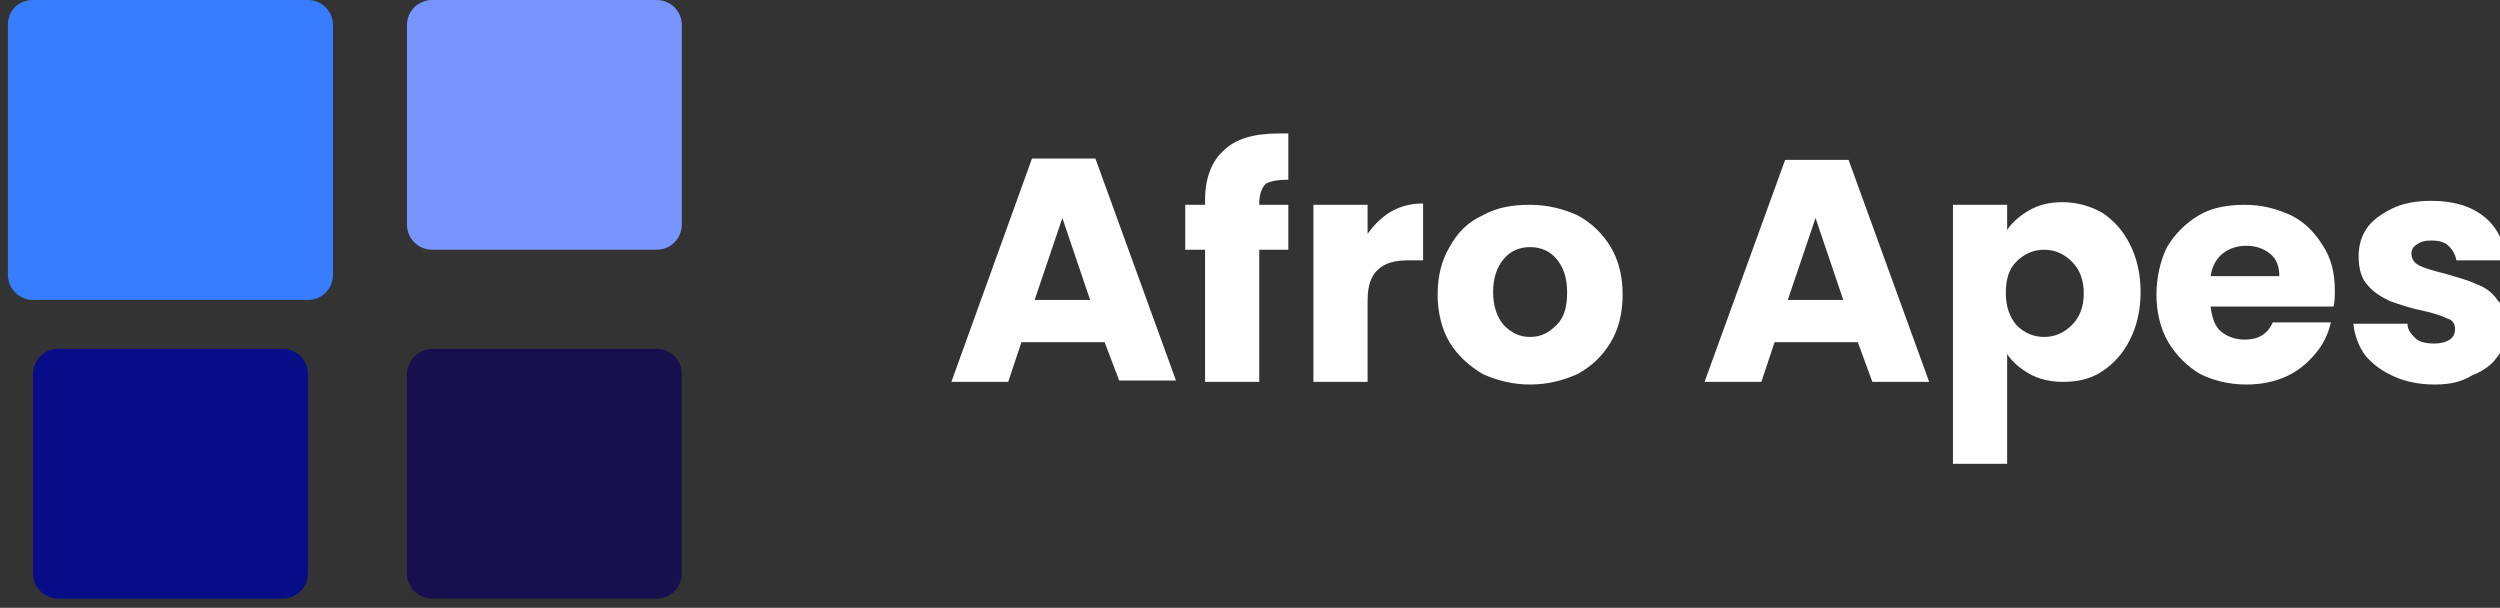 <?xml version="1.0" encoding="utf-8"?>
<!-- Generator: Adobe Illustrator 27.6.1, SVG Export Plug-In . SVG Version: 6.00 Build 0)  -->
<svg version="1.1" id="Layer_1" xmlns="http://www.w3.org/2000/svg" xmlns:xlink="http://www.w3.org/1999/xlink" x="0px" y="0px"
	 viewBox="0 0 189.2 46" style="enable-background:new 0 0 189.2 46;" xml:space="preserve">
<rect x="0" y="0" width="189.2" height="46" fill="#333333" stroke="none"/>
<style type="text/css">
	.st0{fill:#387DFF;}
	.st1{fill:#7894FF;}
	.st2{fill:#180F4F;}
	.st3{fill:#070C87;}
	.st4{fill:#FFFFFF;}
</style>
<path class="st0" d="M2.5,0h20.8c1,0,1.9,0.8,1.9,1.9v18.9c0,1-0.8,1.9-1.9,1.9H2.5c-1,0-1.9-0.8-1.9-1.9V1.9C0.6,0.8,1.4,0,2.5,0z"
	/>
<path class="st1" d="M32.7,0h17c1,0,1.9,0.8,1.9,1.9V17c0,1-0.8,1.9-1.9,1.9h-17c-1,0-1.9-0.8-1.9-1.9V1.9C30.8,0.8,31.7,0,32.7,0z"
	/>
<path class="st2" d="M32.7,26.4h17c1,0,1.9,0.8,1.9,1.9v15.1c0,1-0.8,1.9-1.9,1.9h-17c-1,0-1.9-0.8-1.9-1.9V28.3
	C30.8,27.3,31.7,26.4,32.7,26.4z"/>
<path class="st3" d="M4.4,26.4h17c1,0,1.9,0.8,1.9,1.9v15.1c0,1-0.8,1.9-1.9,1.9h-17c-1,0-1.9-0.8-1.9-1.9V28.3
	C2.5,27.3,3.3,26.4,4.4,26.4z"/>
<path class="st4" d="M83.6,25.9h-6.3l-1,3H72L78.1,12h4.8L89,28.8h-4.3L83.6,25.9z M82.5,22.7l-2.1-6.2l-2.1,6.2H82.5z M97.5,18.9
	h-2.2v10h-4.1v-10h-1.5v-3.4h1.5v-0.4c0-1.6,0.5-2.9,1.4-3.7c0.9-0.9,2.3-1.3,4.2-1.3c0.3,0,0.5,0,0.7,0v3.5c-0.8,0-1.3,0.1-1.7,0.3
	c-0.3,0.3-0.5,0.8-0.5,1.5v0.1h2.2V18.9z M103.5,17.7c0.5-0.7,1.1-1.3,1.8-1.7c0.7-0.4,1.5-0.6,2.4-0.6v4.3h-1.1
	c-1,0-1.8,0.2-2.3,0.7c-0.5,0.4-0.8,1.2-0.8,2.3v6.2h-4.1V15.5h4.1V17.7z M115.8,29.1c-1.3,0-2.5-0.3-3.6-0.8
	c-1-0.6-1.9-1.4-2.5-2.4s-0.9-2.3-0.9-3.6c0-1.4,0.3-2.6,0.9-3.6c0.6-1.1,1.4-1.9,2.5-2.4c1.1-0.6,2.2-0.8,3.6-0.8
	c1.3,0,2.5,0.3,3.6,0.8c1.1,0.6,1.9,1.4,2.5,2.4s0.9,2.2,0.9,3.6s-0.3,2.6-0.9,3.6s-1.4,1.8-2.5,2.4
	C118.3,28.8,117.1,29.1,115.8,29.1z M115.8,25.5c0.8,0,1.4-0.3,2-0.9s0.8-1.4,0.8-2.5s-0.3-1.9-0.8-2.5s-1.2-0.9-2-0.9
	s-1.5,0.3-2,0.9S113,21,113,22.1s0.3,1.9,0.8,2.5C114.4,25.2,115,25.5,115.8,25.5z M140.6,25.9h-6.3l-1,3H129l6.1-16.8h4.8l6.1,16.8
	h-4.3L140.6,25.9z M139.5,22.7l-2.1-6.2l-2.1,6.2H139.5z M151.9,17.4c0.4-0.6,1-1.1,1.7-1.5s1.5-0.6,2.5-0.6c1.1,0,2.1,0.3,3,0.8
	c0.9,0.6,1.6,1.4,2.1,2.4s0.8,2.2,0.8,3.6s-0.3,2.6-0.8,3.6s-1.2,1.8-2.1,2.4c-0.9,0.6-1.9,0.8-3,0.8c-0.9,0-1.8-0.2-2.5-0.6
	s-1.3-0.9-1.7-1.5v8.3h-4.1V15.5h4.1V17.4z M157.7,22.2c0-1-0.3-1.8-0.9-2.4c-0.6-0.6-1.3-0.9-2.1-0.9s-1.5,0.3-2.1,0.9
	s-0.8,1.4-0.8,2.4s0.3,1.8,0.8,2.4c0.6,0.6,1.3,0.9,2.1,0.9s1.5-0.3,2.1-0.9C157.4,24,157.7,23.2,157.7,22.2z M176.7,22
	c0,0.4,0,0.8-0.1,1.2h-9.3c0.1,0.8,0.3,1.5,0.8,1.9s1.1,0.6,1.8,0.6c1,0,1.7-0.4,2.1-1.3h4.4c-0.2,0.9-0.6,1.7-1.2,2.4
	c-0.6,0.7-1.3,1.3-2.2,1.7c-0.9,0.4-1.9,0.6-3,0.6c-1.3,0-2.5-0.3-3.5-0.8c-1-0.6-1.8-1.4-2.4-2.4c-0.6-1-0.9-2.3-0.9-3.6
	s0.3-2.6,0.8-3.6c0.6-1,1.4-1.8,2.4-2.4s2.2-0.8,3.5-0.8s2.4,0.3,3.5,0.8c1,0.5,1.8,1.3,2.4,2.3C176.4,19.5,176.7,20.6,176.7,22z
	 M172.5,20.9c0-0.7-0.2-1.3-0.7-1.7c-0.5-0.4-1.1-0.6-1.8-0.6s-1.3,0.2-1.8,0.6s-0.8,1-0.9,1.7H172.5z M184.3,29.1
	c-1.2,0-2.2-0.2-3.1-0.6c-0.9-0.4-1.6-0.9-2.2-1.6c-0.5-0.7-0.8-1.5-0.9-2.4h4.1c0,0.5,0.3,0.8,0.6,1.1s0.9,0.4,1.4,0.4
	s0.9-0.1,1.2-0.3c0.3-0.2,0.4-0.5,0.4-0.8c0-0.4-0.2-0.7-0.6-0.8c-0.4-0.2-1-0.4-1.9-0.6c-1-0.2-1.8-0.5-2.4-0.7
	c-0.6-0.3-1.2-0.6-1.7-1.2c-0.5-0.5-0.7-1.3-0.7-2.2c0-0.8,0.2-1.5,0.6-2.1c0.4-0.6,1.1-1.1,1.9-1.5c0.8-0.4,1.8-0.6,3-0.6
	c1.7,0,3,0.4,4,1.2c1,0.8,1.5,1.9,1.7,3.3h-3.8c-0.1-0.5-0.3-0.8-0.6-1.1c-0.3-0.3-0.8-0.4-1.3-0.4s-0.8,0.1-1.1,0.3
	c-0.3,0.2-0.4,0.4-0.4,0.7c0,0.4,0.2,0.7,0.6,0.9c0.4,0.2,1.1,0.4,1.9,0.6c1,0.3,1.8,0.5,2.4,0.8c0.6,0.2,1.2,0.6,1.6,1.2
	c0.5,0.5,0.7,1.3,0.7,2.2c0,0.8-0.2,1.5-0.7,2.1c-0.4,0.6-1.1,1.1-1.9,1.4C186.3,28.9,185.4,29.1,184.3,29.1z"/>
</svg>
